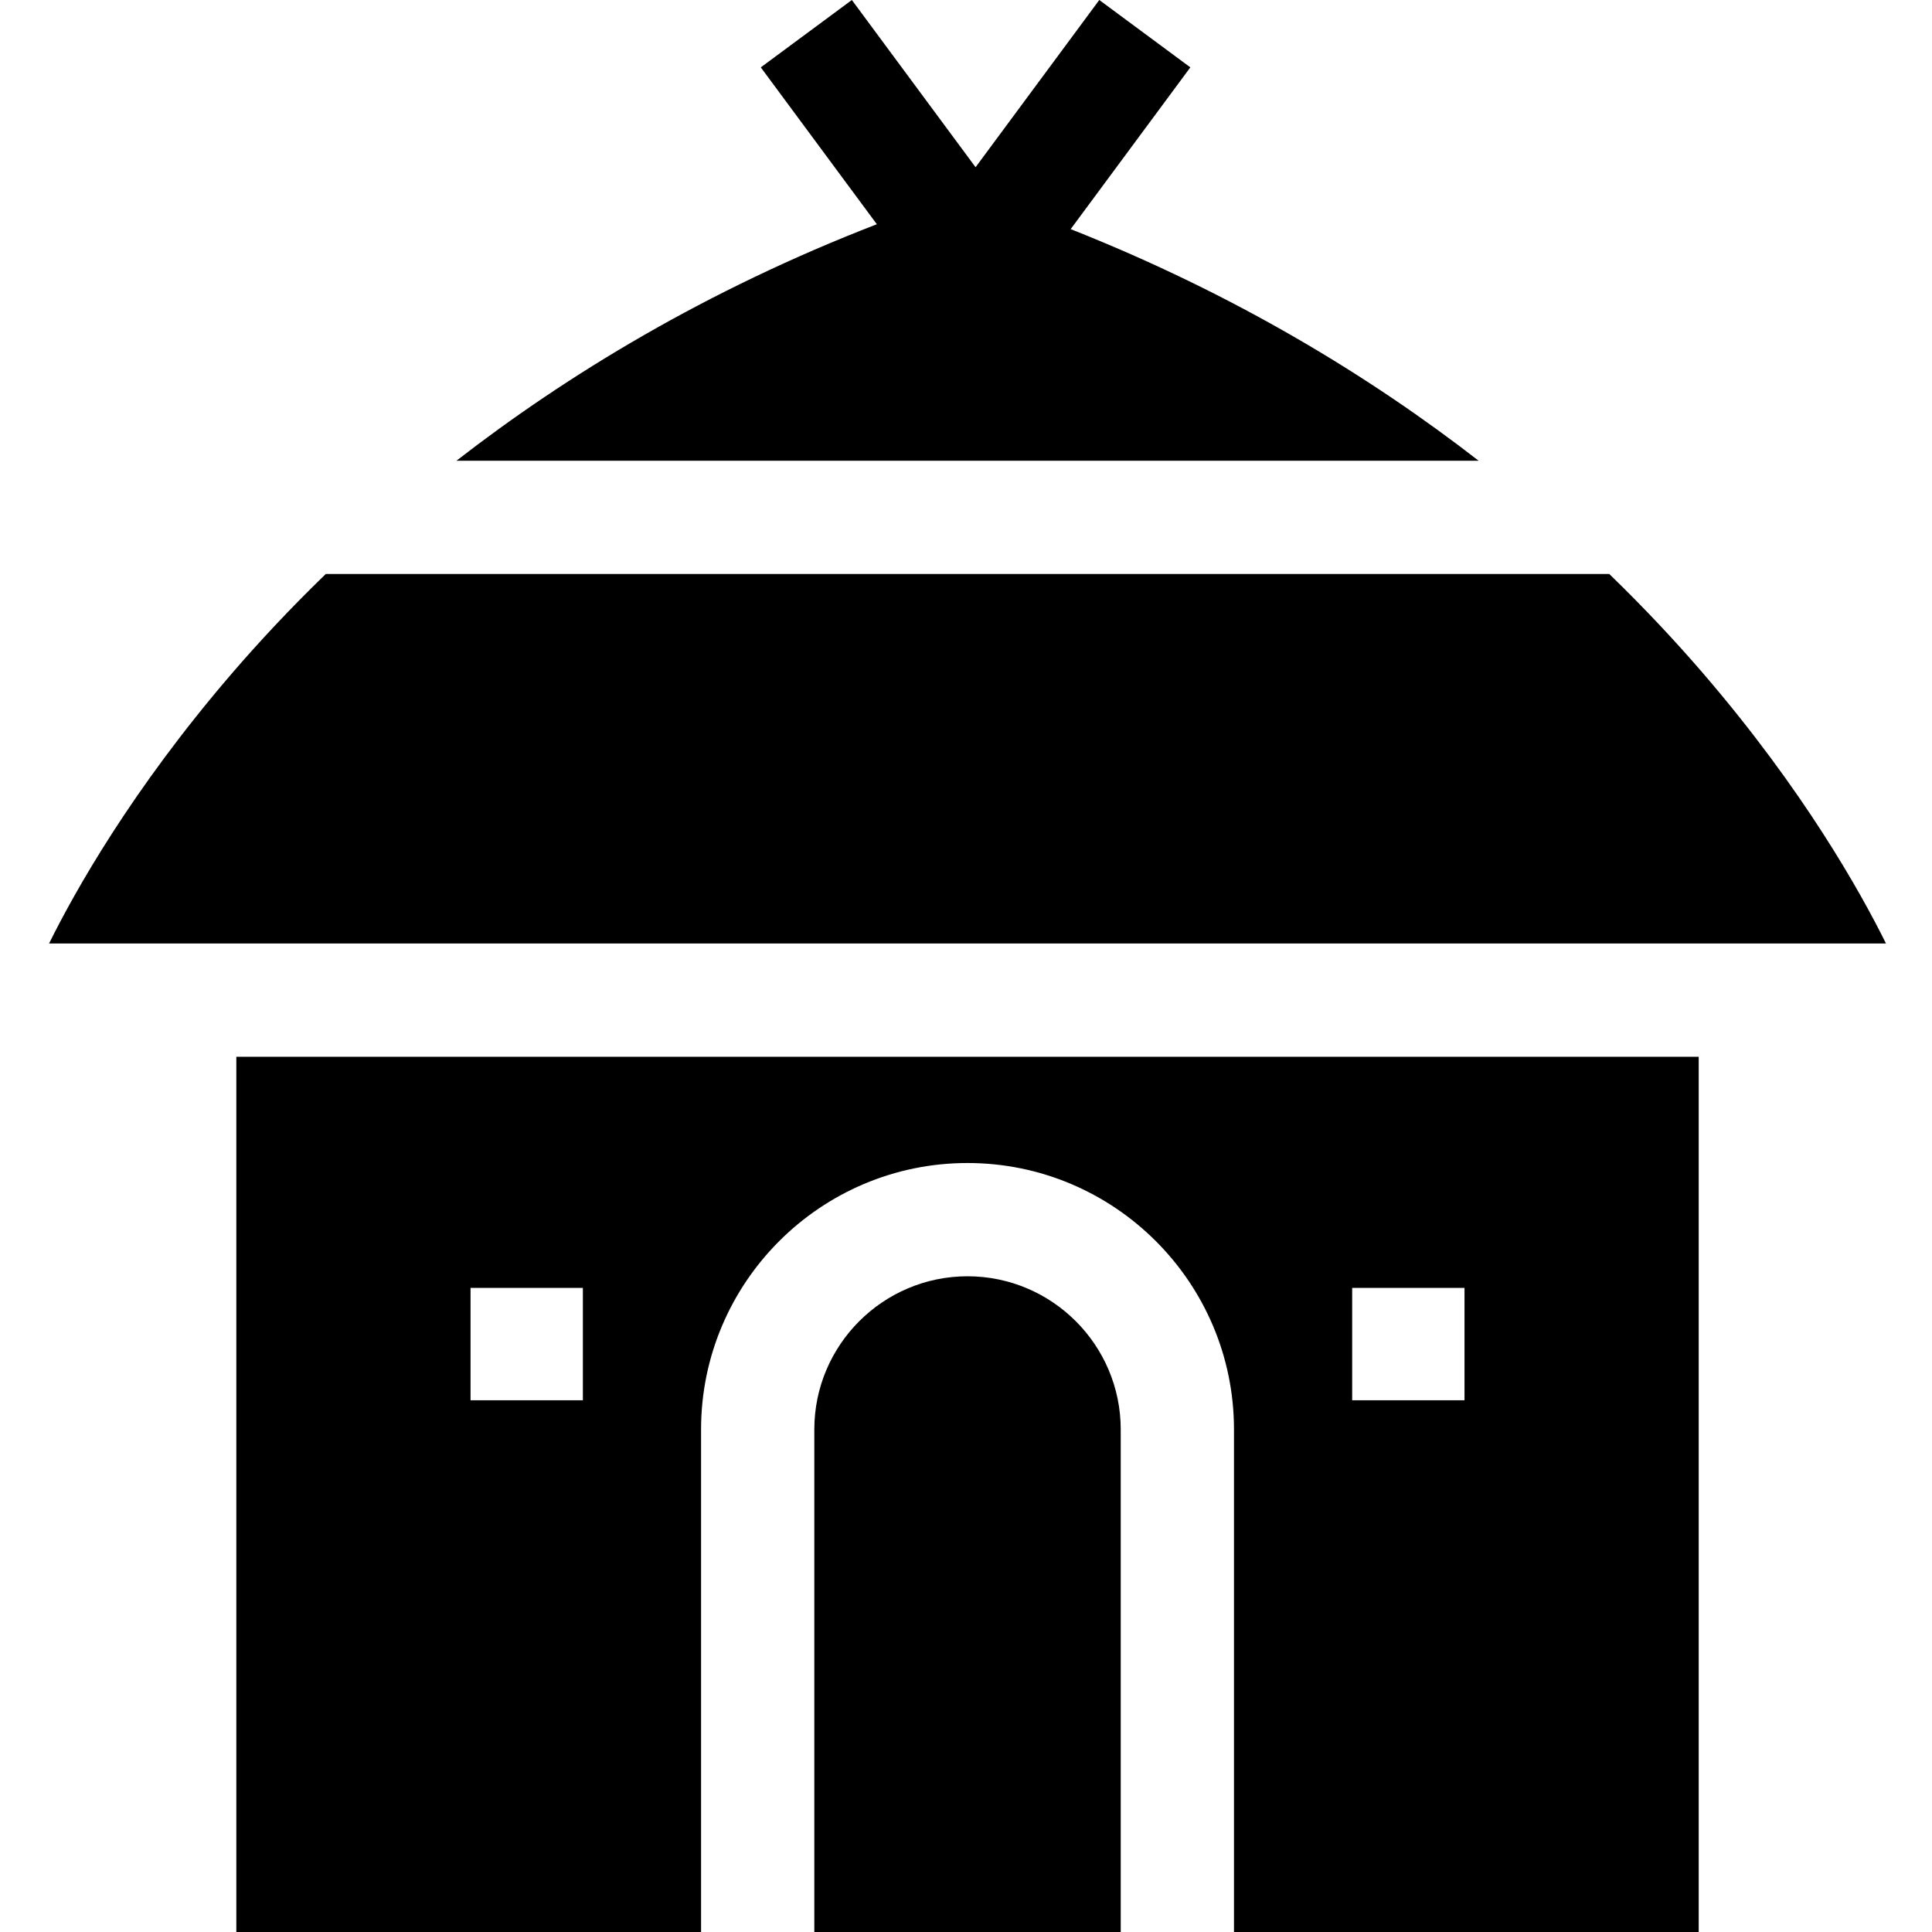 <svg height="512pt" viewBox="-13 0 512 512" width="512pt" xmlns="http://www.w3.org/2000/svg"><path d="m486.809 250.039c-6.754-13.637-21.836-40.621-48.336-71.438-7.148-8.312-15.465-17.254-25-26.488h-340.141c-9.535 9.234-17.852 18.176-24.996 26.488-26.5 30.816-41.582 57.797-48.336 71.438zm0 0"/><path d="m107.961 122.098h270.891c-28.598-22.188-64.332-44.059-108.113-61.375l31.715-42.871-24.133-17.852-32.785 44.316-32.785-44.316-24.133 17.852 30.754 41.574c-45.293 17.512-82.094 39.926-111.41 62.672zm0 0"/><path d="m243.402 338.227c-22.383 0-40.598 18.215-40.598 40.598v133.176h81.199v-133.176c0-22.383-18.215-40.598-40.602-40.598zm0 0"/><path d="m49.633 512h123.156v-133.176c0-38.938 31.676-70.613 70.613-70.613 38.941 0 70.617 31.676 70.617 70.613v133.176h123.156v-231.941h-387.543zm295.707-170.688h29.77v29.77h-29.77zm-233.641 0h29.77v29.77h-29.77zm0 0"/></svg>